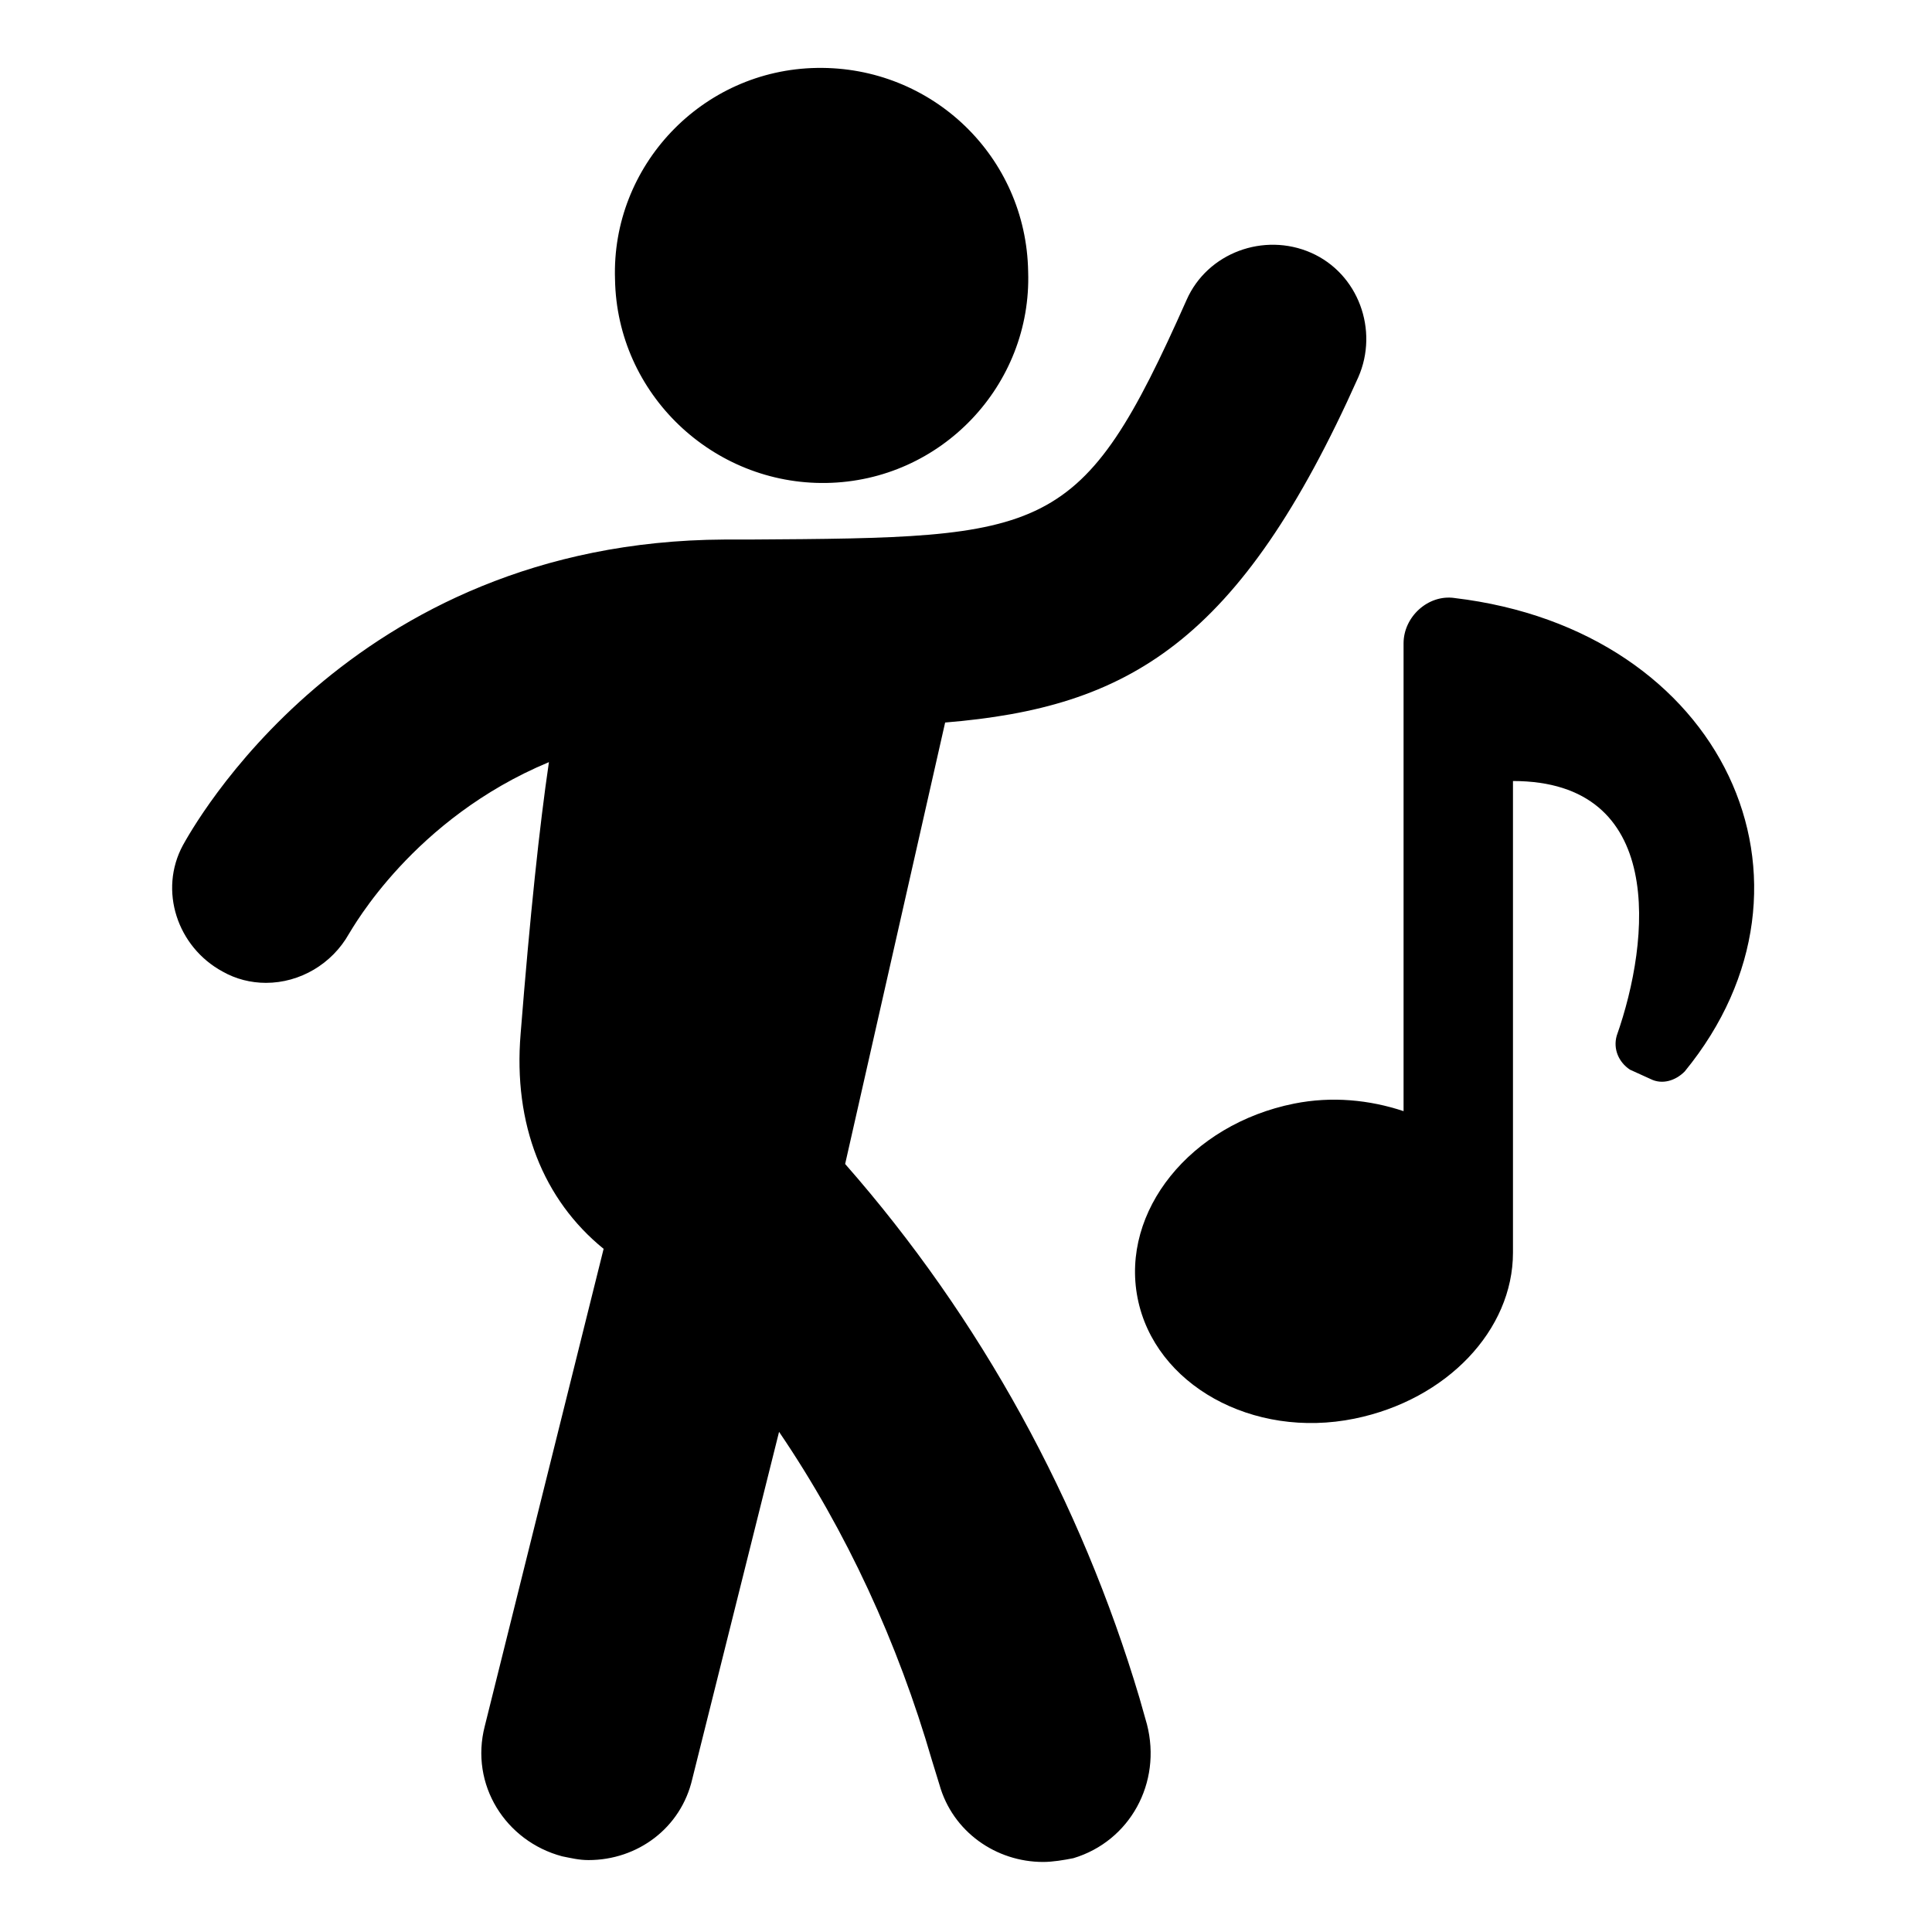 <svg xmlns="http://www.w3.org/2000/svg" viewBox="134 134 485 485"><path d="M499.13 284.12c-6.629-.945-12.785 4.734-12.785 11.367v117.45c-8.523-2.84-17.996-3.789-27.469-1.894-26.047 5.211-43.57 26.992-39.309 48.777s28.887 35.52 54.461 30.309c23.207-4.734 39.781-22.258 39.781-41.676v-118.39c38.359 0 34.57 39.781 26.047 63.934-.945 3.316.473 6.629 3.316 8.523l5.211 2.367c2.84 1.422 6.156.473 8.523-1.894 38.832-47.355 9.945-110.82-57.777-118.87zm-157.7-28.88c28.887-.473 51.621-24.625 50.672-53.043-.473-28.887-24.152-51.617-53.039-51.145s-51.621 24.625-50.672 53.043c.473 28.887 24.625 51.617 53.039 51.145zm78.61 304.98c-14.68-49.254-39.781-95.191-73.879-134.02l25.102-110.82c45.938-3.789 73.879-19.891 103.71-86.664 5.211-11.84 0-26.047-11.84-31.258s-26.047 0-31.258 11.84c-26.52 59.672-34.57 59.672-109.87 60.145h-6.156c-94.715.473-134.02 73.406-135.92 76.719-6.156 11.367-1.422 25.574 9.945 31.73 3.316 1.894 7.106 2.84 10.891 2.84 8.523 0 16.574-4.734 20.836-12.312.945-1.422 16.102-28.887 50.199-43.098-2.367 16.102-4.734 38.359-7.106 68.195-1.894 22.73 5.684 41.676 20.836 53.988l-29.836 119.82c-3.789 14.68 5.211 28.887 19.418 32.676 2.367.473 4.262.945 6.629.945 12.312 0 23.207-8.051 26.047-20.363l21.785-87.141c17.051 25.102 29.836 53.043 38.359 82.402l1.894 6.156c3.316 11.84 14.207 19.418 26.047 19.418 2.367 0 5.211-.473 7.578-.945 14.207-4.262 22.258-18.941 18.469-33.625z"/></svg>